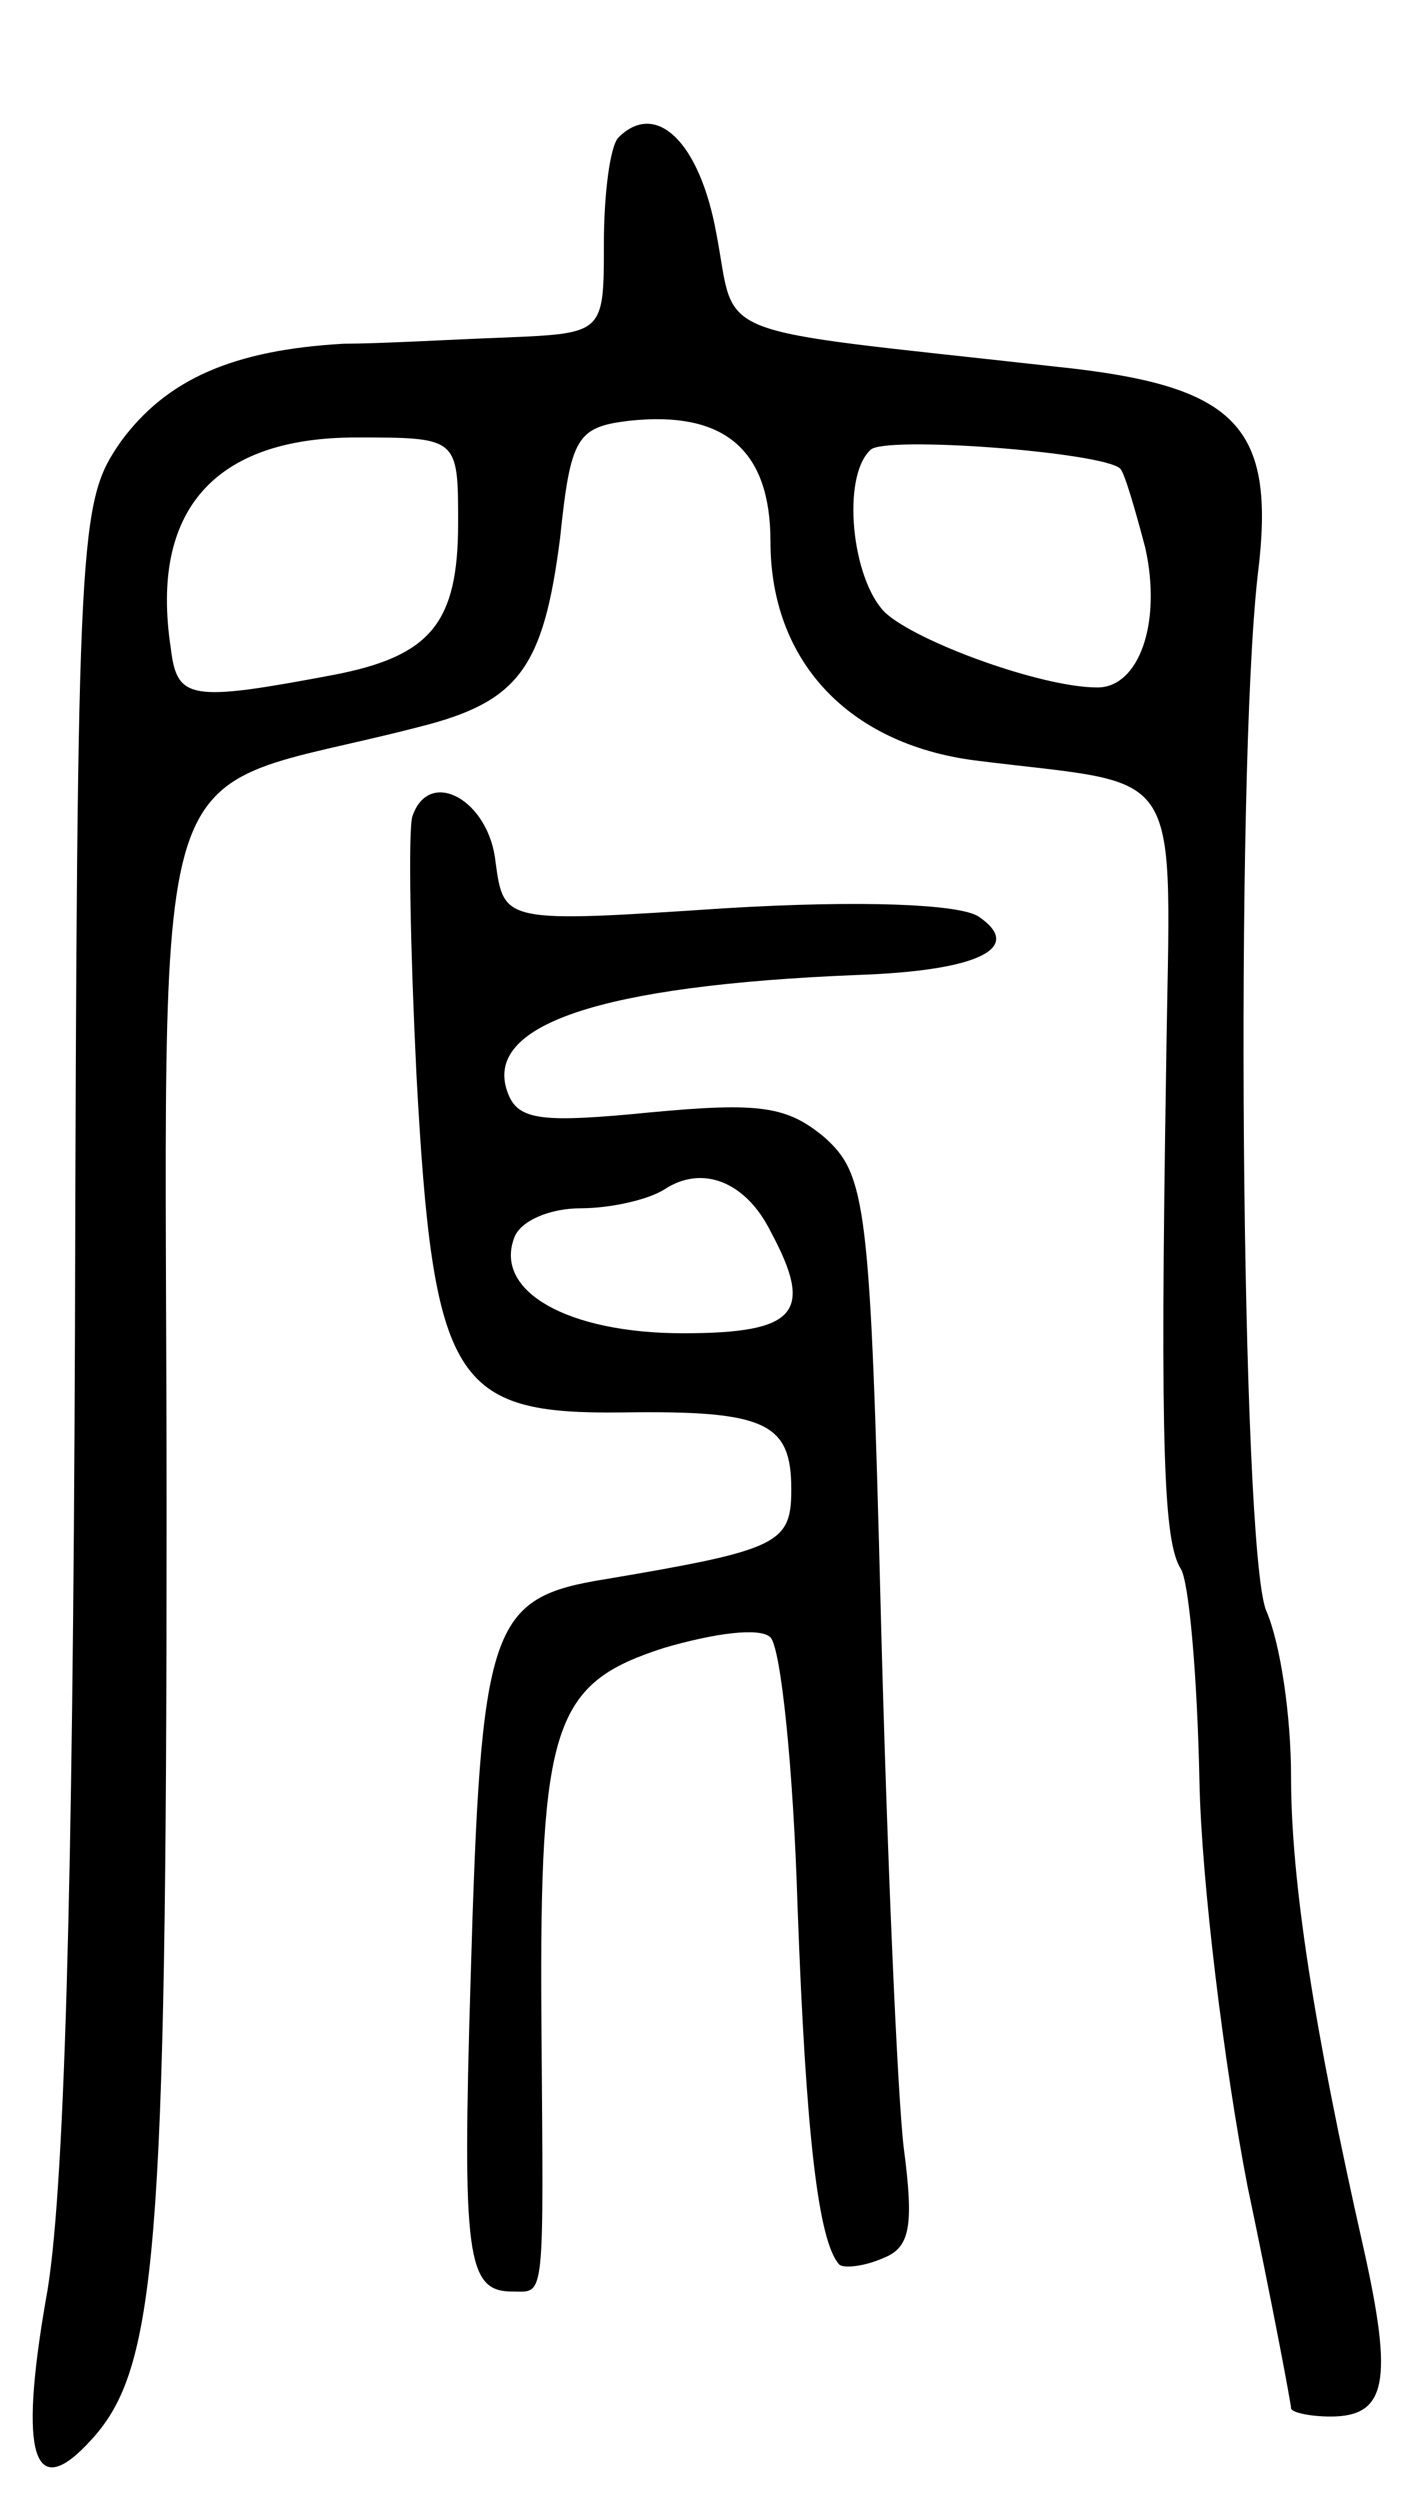 <svg version="1.0" xmlns="http://www.w3.org/2000/svg"
 width="68pt" height="120pt" viewBox="0 0 68 120"
 preserveAspectRatio="xMidYMid meet">
<g transform="translate(0,120) scale(0.1,-0.1)"
fill="#000000" stroke="none">
<path d="M297 1134 c-4 -4 -7 -27 -7 -51 0 -43 0 -43 -47 -45 -27 -1 -61 -3
-78 -3 -53 -3 -85 -17 -107 -47 -20 -29 -21 -39 -22 -427 -1 -268 -5 -418 -14
-465 -13 -75 -6 -98 22 -67 31 34 36 89 36 443 0 387 -14 344 121 379 48 12
60 28 68 91 5 48 8 53 33 56 46 5 68 -14 68 -58 0 -57 37 -97 98 -105 103 -13
94 2 92 -148 -3 -186 -1 -227 7 -240 4 -6 8 -52 9 -102 1 -49 12 -137 23 -194
12 -57 21 -105 21 -107 0 -2 9 -4 19 -4 27 0 30 17 16 80 -24 106 -35 177 -35
227 0 29 -5 64 -12 80 -12 30 -15 400 -4 497 9 72 -10 91 -97 100 -170 19
-153 12 -163 64 -8 44 -29 64 -47 46z m-77 -185 c0 -48 -13 -64 -60 -73 -69
-13 -75 -12 -78 13 -10 66 21 101 89 101 49 0 49 0 49 -41z m318 26 c2 -2 7
-19 12 -38 8 -36 -3 -67 -23 -67 -27 0 -87 22 -102 36 -16 16 -21 65 -7 78 6
7 112 -1 120 -9z"/>
<path d="M198 808 c-2 -7 -1 -63 2 -124 8 -148 18 -163 99 -162 69 1 81 -5 81
-37 0 -26 -6 -29 -89 -43 -56 -9 -60 -21 -65 -192 -4 -133 -2 -150 20 -150 16
0 15 -7 14 130 -1 143 6 162 59 179 24 7 46 10 51 5 5 -5 11 -63 13 -129 4
-110 10 -161 20 -172 2 -2 12 -1 21 3 13 5 15 15 10 53 -3 25 -8 140 -11 256
-5 197 -7 211 -27 229 -18 15 -31 17 -84 12 -51 -5 -63 -4 -68 9 -13 33 44 52
168 57 58 2 80 13 58 28 -9 6 -56 8 -122 4 -106 -7 -106 -7 -110 22 -3 30 -32
46 -40 22z m172 -199 c21 -39 13 -49 -42 -49 -55 0 -91 20 -81 46 3 8 17 14
32 14 14 0 32 4 40 9 18 12 39 4 51 -20z"/>
</g>
</svg>
